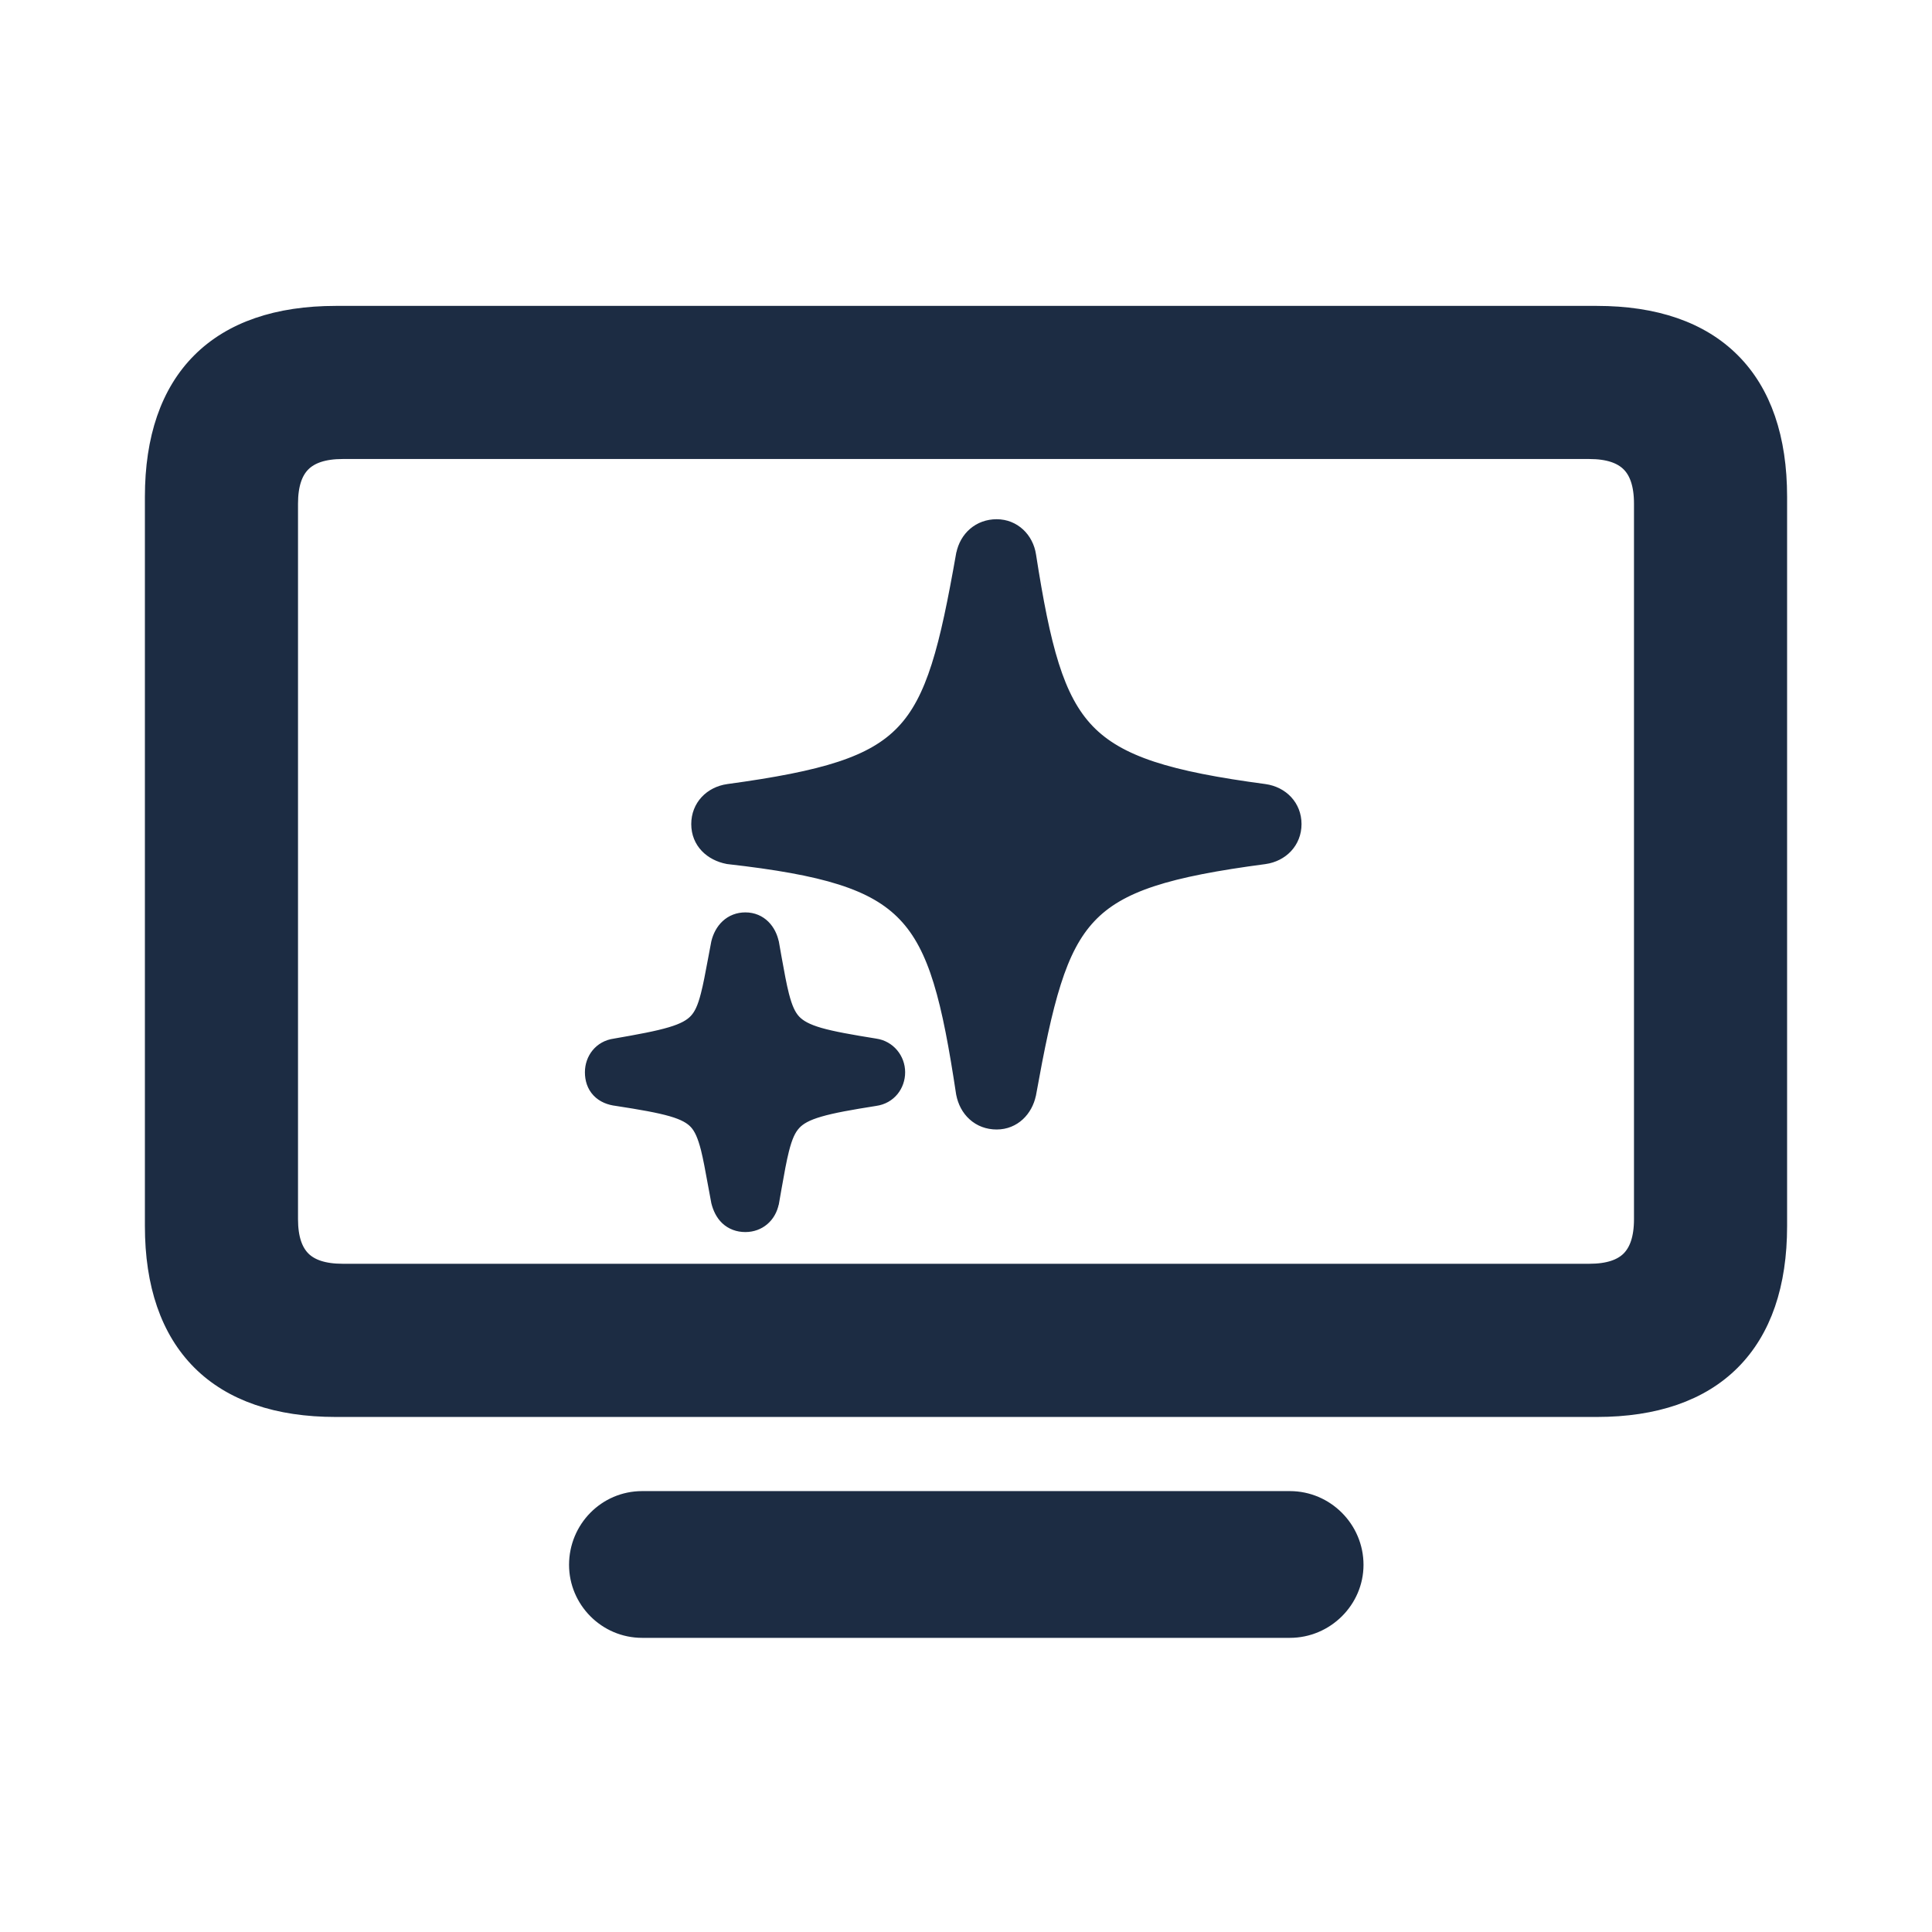 <svg width="24" height="24" viewBox="0 0 24 24" fill="none" xmlns="http://www.w3.org/2000/svg">
<path d="M12.77 13.592L12.77 13.592L12.771 13.589C12.875 13.013 12.967 12.56 13.082 12.199C13.196 11.839 13.332 11.577 13.521 11.376C13.899 10.973 14.514 10.793 15.706 10.635L15.707 10.635C15.915 10.605 16.068 10.449 16.068 10.237C16.068 10.024 15.915 9.869 15.707 9.839L15.706 9.839C14.523 9.681 13.891 9.494 13.502 9.09C13.112 8.684 12.949 8.041 12.771 6.903C12.741 6.703 12.586 6.55 12.381 6.55C12.173 6.55 12.017 6.69 11.977 6.89L11.977 6.89L11.976 6.892C11.874 7.469 11.784 7.92 11.669 8.28C11.555 8.638 11.419 8.899 11.23 9.098C10.852 9.498 10.237 9.677 9.049 9.839L9.048 9.839C8.84 9.869 8.687 10.024 8.687 10.237C8.687 10.453 8.843 10.595 9.044 10.634L9.044 10.634L9.051 10.635C10.234 10.769 10.864 10.948 11.251 11.355C11.444 11.557 11.583 11.823 11.694 12.185C11.806 12.549 11.889 13.003 11.976 13.578L11.976 13.578L11.977 13.583C11.996 13.679 12.04 13.766 12.111 13.83C12.182 13.895 12.275 13.931 12.381 13.931C12.588 13.931 12.731 13.777 12.77 13.592ZM9.577 14.936L9.577 14.936L9.578 14.934C9.589 14.869 9.6 14.808 9.61 14.751C9.645 14.555 9.672 14.401 9.704 14.276C9.745 14.114 9.789 14.016 9.855 13.945C9.919 13.875 10.014 13.822 10.176 13.775C10.34 13.727 10.561 13.688 10.87 13.639C11.042 13.615 11.144 13.474 11.144 13.32C11.144 13.162 11.031 13.024 10.871 13.001C10.561 12.951 10.34 12.912 10.176 12.865C10.014 12.818 9.919 12.765 9.854 12.696C9.789 12.626 9.745 12.529 9.704 12.37C9.672 12.246 9.645 12.095 9.61 11.902C9.6 11.845 9.589 11.785 9.578 11.721L9.578 11.721L9.577 11.719C9.547 11.57 9.439 11.434 9.259 11.434C9.176 11.434 9.102 11.463 9.045 11.516C8.989 11.568 8.953 11.638 8.934 11.715L8.934 11.715L8.933 11.72C8.918 11.796 8.905 11.867 8.893 11.932C8.86 12.108 8.834 12.249 8.804 12.364C8.764 12.522 8.72 12.618 8.656 12.687C8.592 12.756 8.498 12.809 8.336 12.857C8.172 12.906 7.951 12.947 7.64 13.001C7.468 13.024 7.366 13.165 7.366 13.32C7.366 13.402 7.389 13.48 7.446 13.54C7.502 13.599 7.579 13.629 7.665 13.639C7.97 13.686 8.186 13.724 8.346 13.77C8.505 13.816 8.596 13.868 8.658 13.936C8.721 14.006 8.764 14.104 8.805 14.264C8.834 14.381 8.86 14.522 8.892 14.698C8.904 14.766 8.918 14.84 8.933 14.919L8.933 14.919L8.934 14.925C8.953 14.999 8.985 15.07 9.041 15.123C9.099 15.177 9.173 15.205 9.259 15.205C9.42 15.205 9.545 15.098 9.577 14.936ZM4.171 17.502H19.837C20.558 17.502 21.128 17.308 21.517 16.918C21.907 16.527 22.1 15.956 22.1 15.231V6.171C22.1 5.446 21.907 4.874 21.517 4.484C21.128 4.094 20.558 3.9 19.837 3.9H4.171C3.446 3.9 2.874 4.094 2.484 4.484C2.094 4.874 1.9 5.446 1.9 6.171V15.231C1.9 15.956 2.094 16.527 2.484 16.918C2.874 17.308 3.446 17.502 4.171 17.502ZM4.257 15.799C4.02 15.799 3.861 15.742 3.761 15.643C3.661 15.543 3.602 15.385 3.602 15.144V6.257C3.602 6.017 3.661 5.858 3.761 5.759C3.861 5.66 4.02 5.602 4.257 5.602H19.743C19.98 5.602 20.139 5.66 20.239 5.759C20.339 5.858 20.398 6.017 20.398 6.257V15.144C20.398 15.385 20.339 15.543 20.239 15.643C20.139 15.742 19.98 15.799 19.743 15.799H4.257ZM7.977 20.246H16.023C16.471 20.246 16.838 19.88 16.838 19.439C16.838 18.99 16.471 18.623 16.023 18.623H7.977C7.527 18.623 7.169 18.991 7.169 19.439C7.169 19.878 7.528 20.246 7.977 20.246Z" fill="#1C2C43" stroke="#1C2C43" stroke-width="0.2"/>
</svg>
